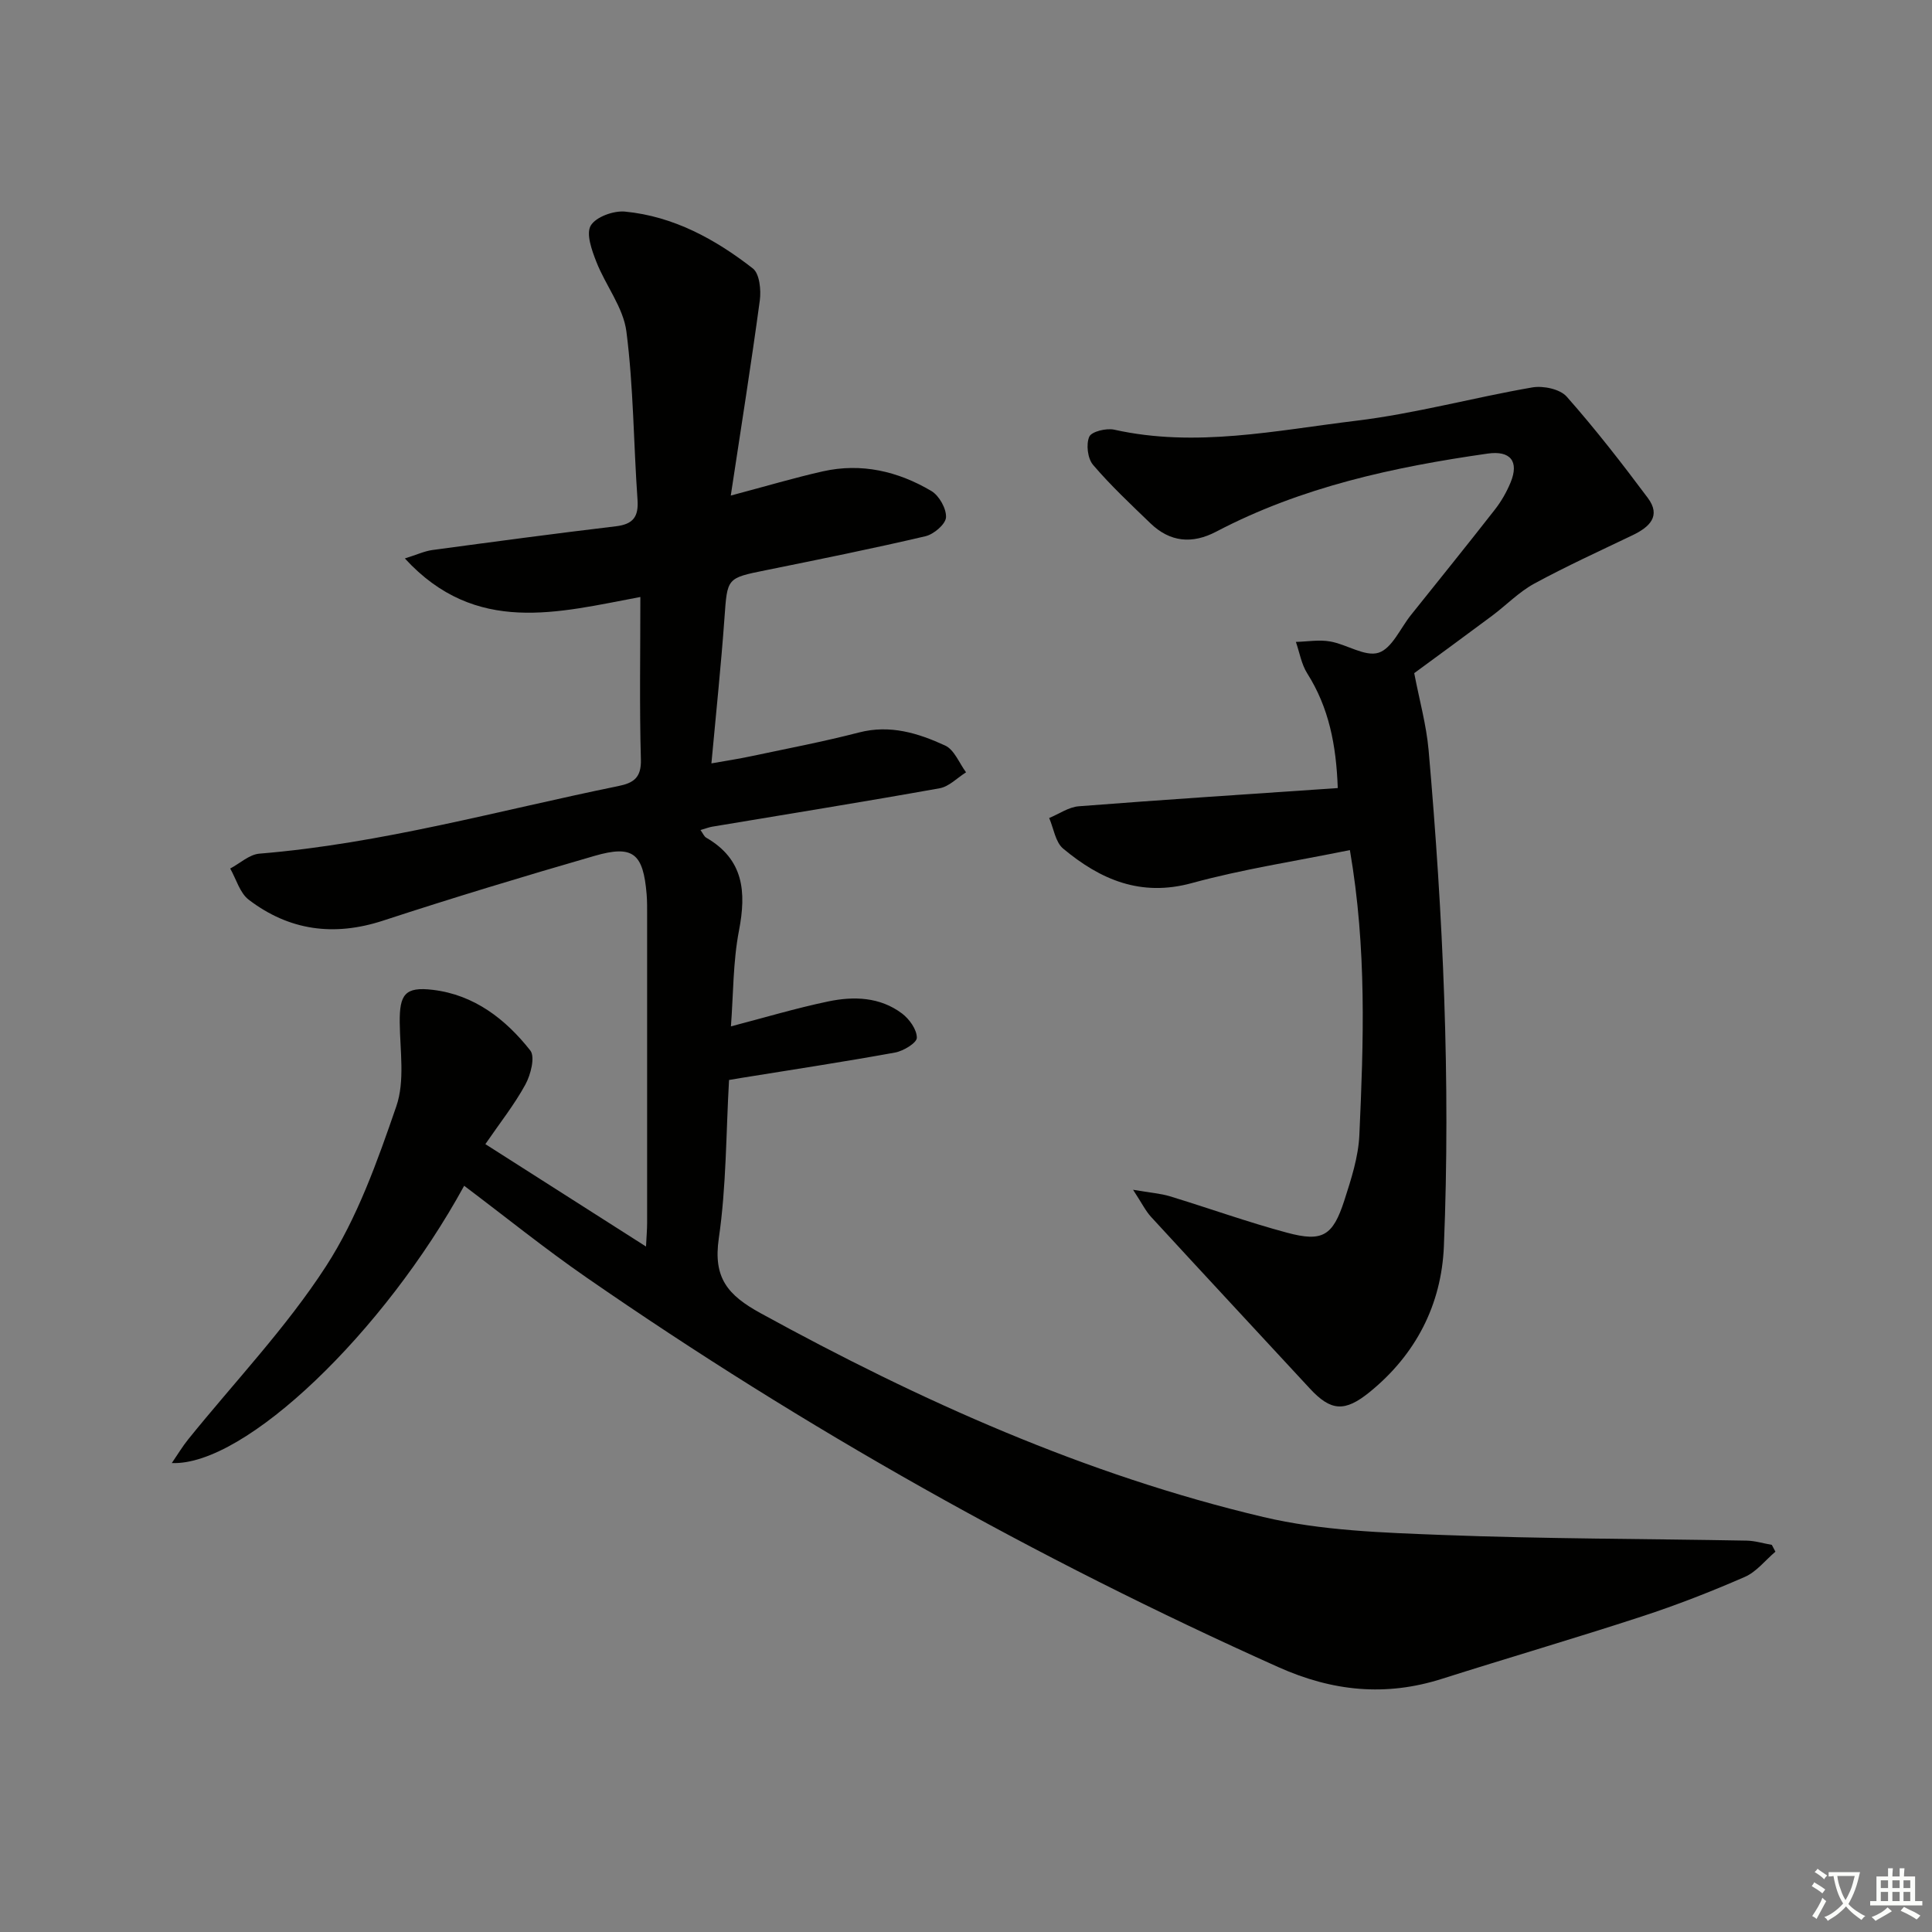 <svg enable-background="new 0 0 400 400" viewBox="0 0 400 400" xmlns="http://www.w3.org/2000/svg"><rect x="0" y="0" width="400" height="400" fill="#808080" stroke="none"/><path d="m377.9 391.2c-.2.3-.4.5-.6.8-.7-.6-1.4-1-2.2-1.5.2-.3.4-.5.5-.8.6.4 1.4.8 2.3 1.5zm-1.8 6.1c-.2-.2-.5-.4-.9-.6.4-.6.8-1.2 1.2-1.9s.7-1.3.9-1.9c.3.3.5.5.8.7-.7 1.3-1.4 2.6-2 3.7zm2.2-9c-.3.3-.5.5-.6.8-.6-.6-1.3-1.1-2-1.5.3-.3.5-.5.6-.7.6.5 1.3.9 2 1.4zm.3.2v-.9h2 4.5c-.3 1.3-.6 2.5-1 3.6s-.9 2.1-1.4 3c.4.5 1 1 1.6 1.4s1.2.8 1.9 1.1c-.3.2-.5.4-.8.8-.4-.3-1-.7-1.6-1.2s-1.2-1.1-1.6-1.6c-.5.6-1.1 1.1-1.7 1.6s-1.4.9-2.1 1.4c-.1-.3-.3-.5-.7-.8.6-.2 1.2-.5 1.9-1s1.4-1.1 2-1.8c-.5-.8-.9-1.6-1.2-2.5s-.6-2-.8-3.2c-.4.1-.7.1-1 .1zm2.5 2.7c.3 1 .7 1.7 1 2.2.3-.5.6-1.1 1-2s.6-1.9.9-3h-3.2-.4c.1.9.3 1.8.7 2.8z" fill="#fbfcfa"/><path d="m396.5 388.5v1.5 3.6h1.5v.9c-.4 0-1 0-1.7 0h-7.9c-.5 0-.9 0-1.2 0v-.9h1.3v-3.5c0-.7 0-1.2 0-1.6h2.4c0-.8 0-1.4 0-1.7h1c0 .3-.1.8-.1 1.7h1.5c0-.8 0-1.4 0-1.7h1c0 .3-.1.9-.1 1.7zm-8.2 9.2c-.2-.3-.5-.5-.8-.8.8-.3 1.4-.6 1.9-.9s1-.7 1.4-1.1c.3.3.6.5.9.8-1.6 1-2.8 1.6-3.4 2zm2.6-6.8v-1.6h-1.5v1.6zm0 2.7v-1.9h-1.5v1.9zm2.4-2.7v-1.6h-1.5v1.6zm0 2.7v-1.9h-1.5v1.9zm.2 2 .7-.8c.4.2.9.5 1.6.8s1.3.7 1.8 1c-.3.3-.5.6-.8.8-.4-.3-1.5-1-3.3-1.8zm2-4.7v-1.6h-1.4v1.6zm0 2.7v-1.9h-1.4v1.9z" fill="#fbfcfa"/><g fill="#010100"><path d="m96.1 245.5c-16.56 30.3-45.36 58.04-60.53 57.41 1.3-1.9 2.24-3.48 3.39-4.9 9.6-11.9 20.28-23.09 28.54-35.85 6.48-10.01 10.63-21.72 14.55-33.1 1.81-5.25.77-11.53.71-17.34-.06-5.83 1.07-7.48 6.87-6.78 8.54 1.02 15.04 6.05 20.16 12.55 1.04 1.32.09 5.04-1.02 7.06-2.28 4.18-5.29 7.96-8.28 12.33 11.17 7.12 21.9 13.96 33.26 21.2.1-2.11.23-3.51.23-4.92.01-21.17.01-42.33 0-63.5 0-1.5.02-3.01-.1-4.5-.71-8.49-2.79-10.27-10.79-7.96-14.67 4.24-29.28 8.66-43.79 13.41-10.16 3.32-19.42 2.06-27.8-4.33-1.85-1.41-2.59-4.27-3.84-6.46 2.01-1.06 3.96-2.91 6.04-3.08 25.27-2.07 49.61-8.95 74.31-13.99 3.15-.64 4.78-1.71 4.68-5.49-.31-10.97-.11-21.96-.11-33.66-17 3.17-34.06 8.04-48.76-7.98 2.53-.79 4.07-1.52 5.68-1.74 12.67-1.71 25.34-3.41 38.03-4.92 3.55-.43 4.71-1.96 4.46-5.5-.82-11.61-.82-23.3-2.3-34.82-.64-4.99-4.31-9.54-6.22-14.43-.94-2.39-2.17-5.8-1.16-7.51 1.07-1.8 4.74-3.12 7.1-2.89 10.02.97 18.67 5.7 26.46 11.77 1.39 1.09 1.73 4.45 1.44 6.62-1.77 13.1-3.85 26.15-6.01 40.4 7.32-1.94 13.14-3.68 19.05-5.01 8-1.8 15.57-.02 22.47 4.06 1.62.96 3.14 3.66 3.04 5.46-.08 1.42-2.53 3.51-4.25 3.91-10.97 2.57-22.02 4.8-33.07 7.04-8.11 1.64-7.95 1.58-8.55 9.93-.7 9.76-1.73 19.49-2.7 30.06 2.93-.52 5.59-.92 8.21-1.48 7.46-1.58 14.97-3.01 22.35-4.92 6.44-1.67 12.26.14 17.84 2.71 1.89.87 2.91 3.64 4.32 5.54-1.82 1.14-3.51 2.95-5.46 3.3-15.68 2.81-31.41 5.33-47.12 7.96-.63.11-1.24.35-2.4.69.52.72.75 1.33 1.18 1.58 7.77 4.49 8.34 11.19 6.79 19.23-1.25 6.47-1.16 13.2-1.67 19.84 6.84-1.78 13.43-3.76 20.13-5.16 5.29-1.11 10.73-.94 15.29 2.49 1.52 1.15 3.08 3.32 3.07 5.03 0 1.06-2.79 2.75-4.52 3.06-10.62 1.93-21.29 3.55-31.94 5.27-.63.1-1.27.22-2.42.41-.63 10.98-.55 22.01-2.12 32.78-1.19 8.17 1.81 11.75 8.65 15.5 33.08 18.15 67.31 33.5 104.09 42.2 12.01 2.84 24.71 3.24 37.13 3.72 20.96.81 41.95.78 62.93 1.17 1.74.03 3.48.58 5.22.88.25.47.49.94.74 1.41-2.1 1.78-3.93 4.18-6.35 5.23-6.97 3.04-14.08 5.82-21.31 8.18-13.73 4.49-27.6 8.54-41.37 12.91-11.65 3.71-22.65 2.61-33.88-2.42-50.24-22.51-98.01-49.35-143.26-80.68-8.59-5.94-16.76-12.54-25.31-18.98z"/><path d="m279.48 176c-11.33 2.31-22.19 3.95-32.71 6.83-10.61 2.91-18.96-.72-26.65-7.13-1.61-1.34-1.97-4.19-2.9-6.34 2.04-.84 4.04-2.27 6.14-2.43 17.69-1.38 35.4-2.52 53.61-3.77-.32-8.94-1.84-16.66-6.32-23.74-1.21-1.91-1.59-4.33-2.35-6.52 2.37-.06 4.81-.5 7.1-.09 3.44.6 7.22 3.22 10.02 2.33 2.77-.89 4.5-5.05 6.68-7.78 5.82-7.28 11.68-14.53 17.41-21.87 1.32-1.69 2.42-3.62 3.24-5.6 1.81-4.38-.05-6.65-4.74-5.98-19.48 2.78-38.57 6.91-56.18 16.15-5.01 2.63-9.59 2.2-13.67-1.74-4.06-3.92-8.2-7.79-11.85-12.07-1.13-1.32-1.48-4.25-.79-5.83.47-1.08 3.54-1.82 5.17-1.46 16.85 3.76 33.45.16 50.01-1.84 12.28-1.48 24.33-4.8 36.55-6.91 2.25-.39 5.73.34 7.11 1.9 5.93 6.7 11.44 13.8 16.8 20.98 2.81 3.76.33 6.04-3.11 7.7-6.84 3.28-13.75 6.43-20.41 10.05-3.17 1.73-5.79 4.46-8.72 6.65-5.59 4.17-11.23 8.28-16.12 11.88 1.07 5.58 2.52 10.74 2.98 15.97 2.99 34.17 4.57 68.42 3.16 102.7-.5 12.05-5.79 22.4-15.39 30.19-5.12 4.15-8 3.97-12.37-.76-10.95-11.84-21.94-23.64-32.86-35.52-1.14-1.24-1.9-2.83-3.73-5.62 3.61.62 5.69.76 7.63 1.35 8.1 2.47 16.09 5.35 24.26 7.54 7.33 1.97 9.47.66 11.84-6.65 1.42-4.41 2.91-8.99 3.12-13.55.87-19.27 1.56-38.55-1.96-59.02z"/></g></svg>